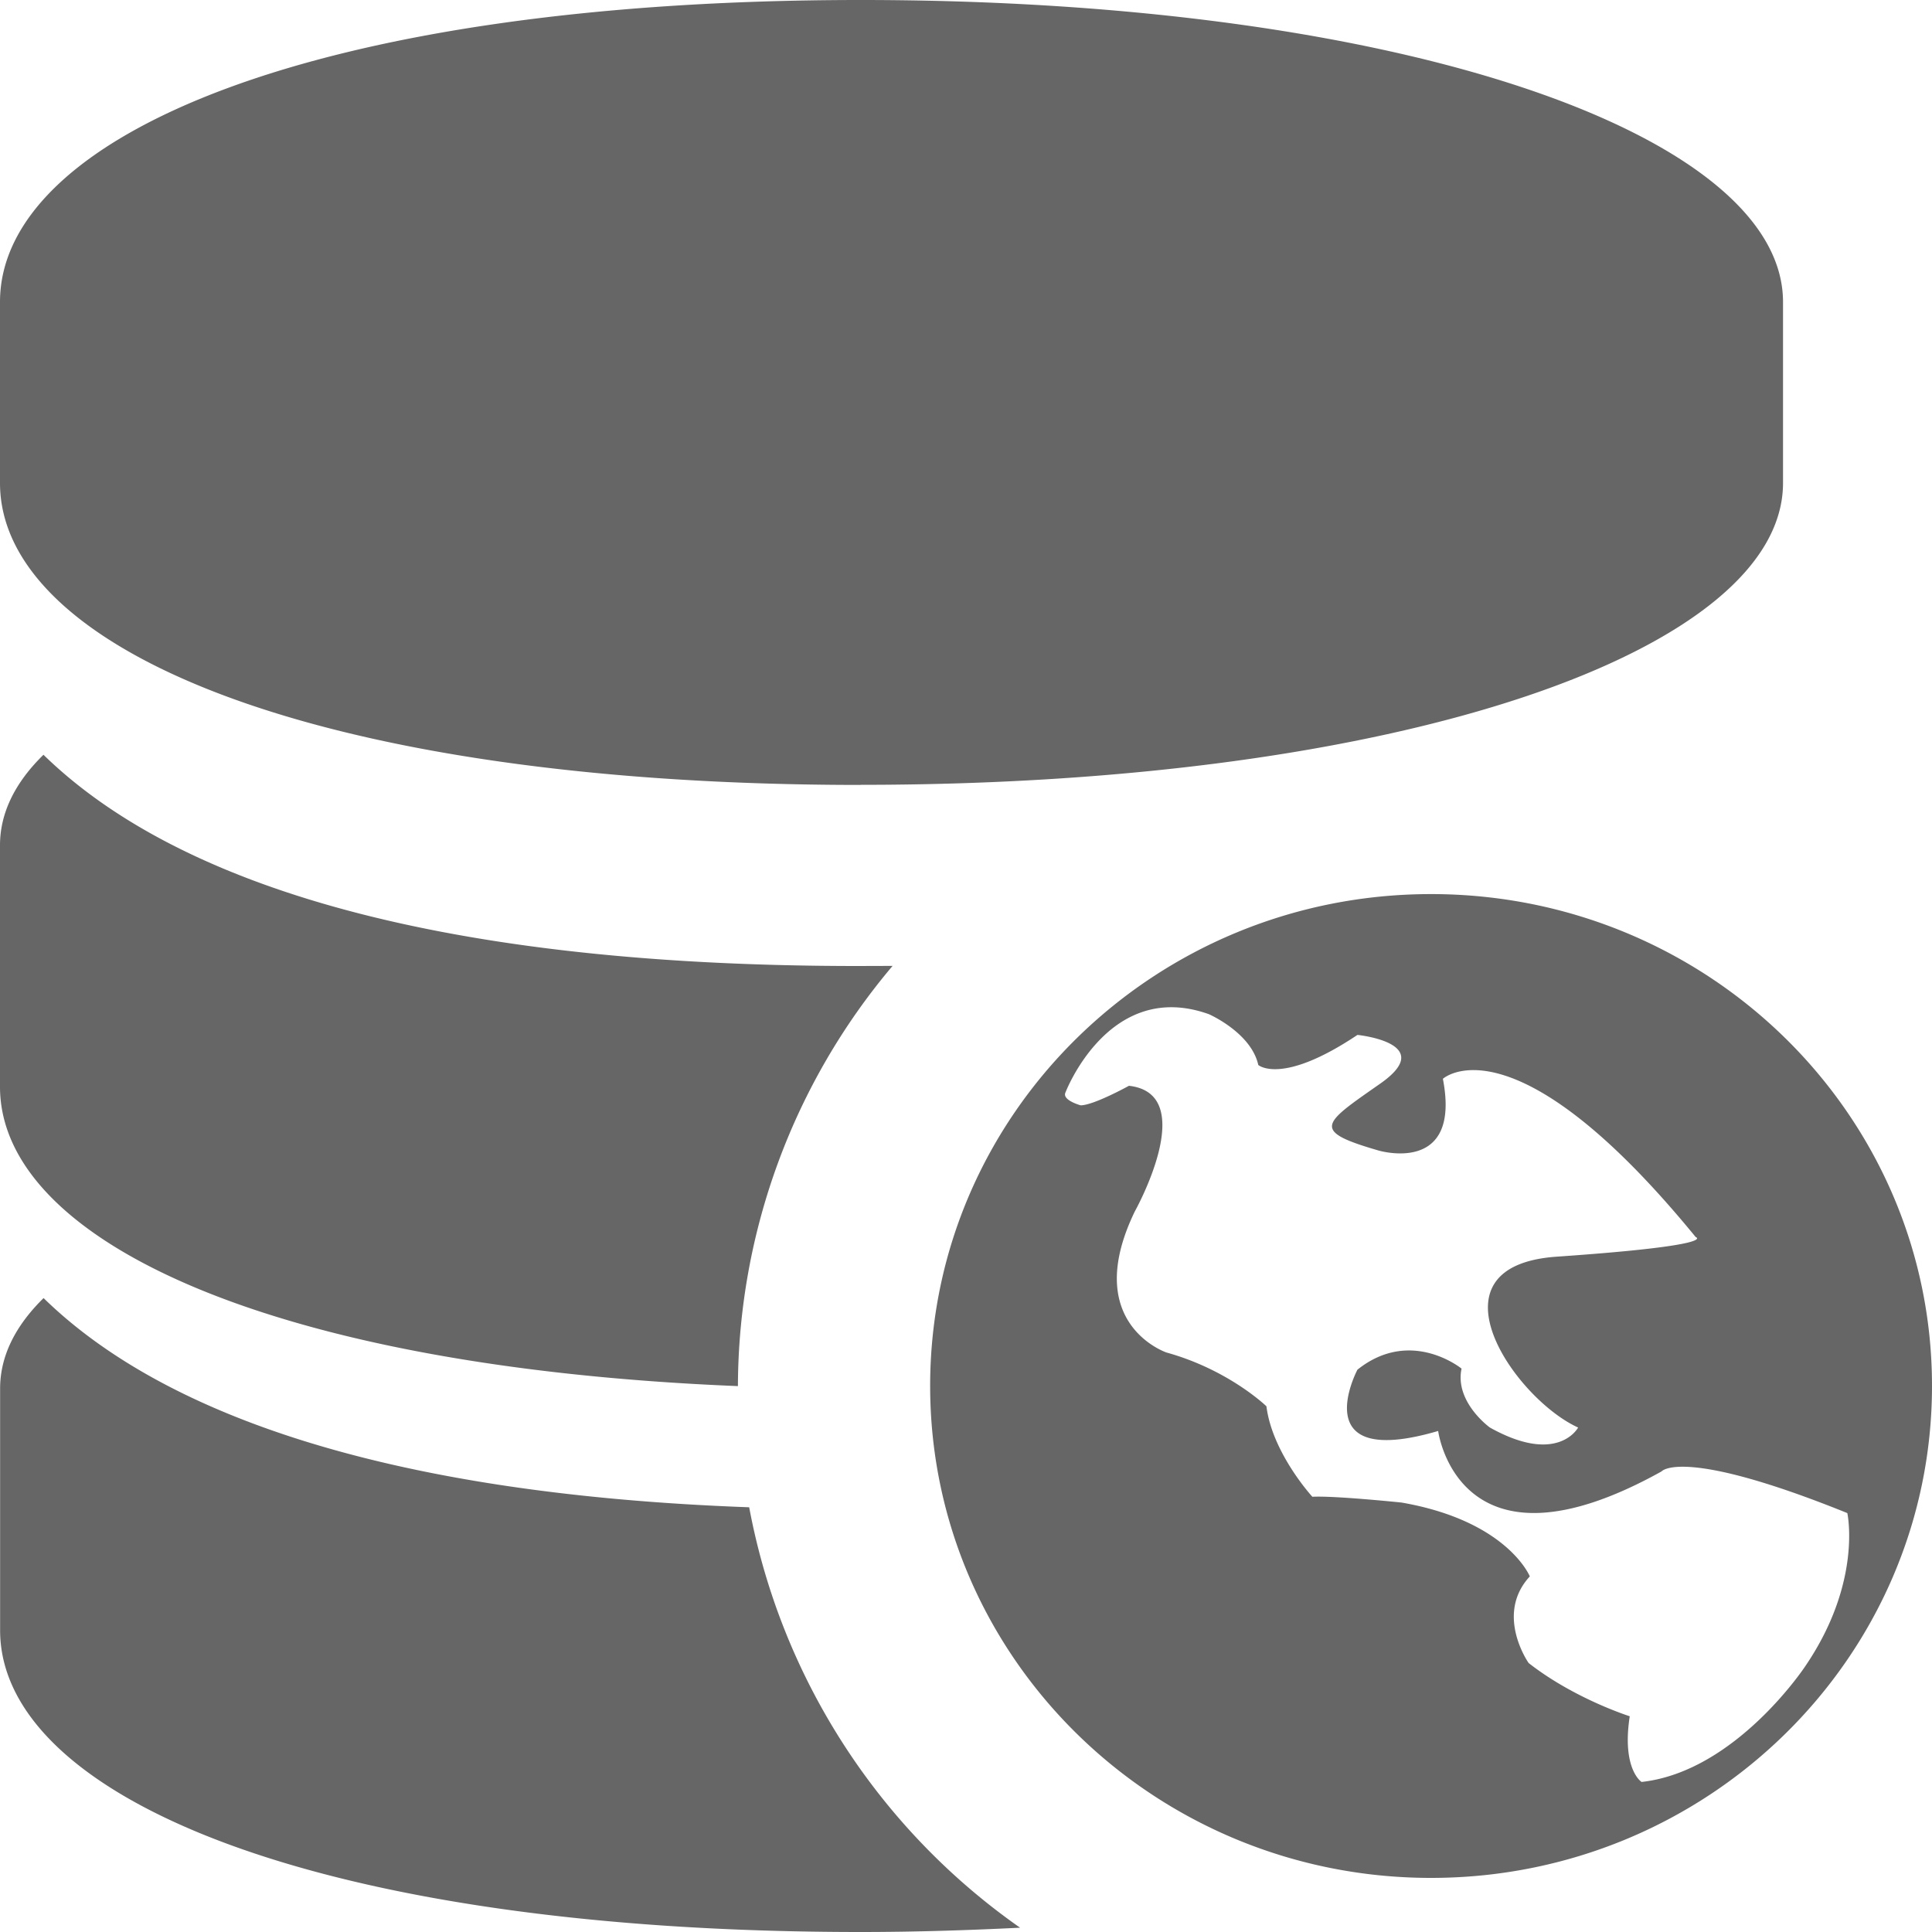 <?xml version="1.0" standalone="no"?><!DOCTYPE svg PUBLIC "-//W3C//DTD SVG 1.1//EN" "http://www.w3.org/Graphics/SVG/1.1/DTD/svg11.dtd"><svg t="1513607074939" class="icon" style="" viewBox="0 0 1024 1024" version="1.1" xmlns="http://www.w3.org/2000/svg" p-id="5353" xmlns:xlink="http://www.w3.org/1999/xlink" width="200" height="200"><defs><style type="text/css"></style></defs><path d="M758.5 473.884c-146.66 0-265.5 116.679-265.5 260.665 0 144.043 118.898 260.779 265.5 260.779S1024 878.592 1024 734.549c0-143.929-118.898-260.665-265.5-260.665z m111.559 470.585s-10.581-6.713-6.258-34.816c0 0-29.298-9.216-53.589-28.217 0 0-18.091-25.657 0.626-45.909 0 0-11.833-29.355-67.925-39.14 0 0-35.556-3.698-47.332-3.072 0 0-21.22-23.097-24.348-47.957 0 0-19.911-19.342-52.964-28.501 0 0-45.511-15.303-16.839-74.695 0 0 34.93-62.407-3.072-66.674 0 0-18.716 10.354-25.6 10.354 0 0-9.842-2.674-8.078-6.713 0 0 23.04-60.587 76.06-41.586 0 0 22.414 9.785 26.169 26.908 0 0 12.288 11.036 52.565-15.929 0 0 42.724 4.267 12.231 25.714-30.549 21.39-37.376 25.031-1.252 35.499 0 0 44.26 13.483 34.304-37.945 0 0 37.376-34.247 133.973 83.854 0 0 13.54 4.38-73.557 10.411-71.054 4.892-22.414 75.264 11.264 90.567 0 0-10.638 20.196-46.763 0 0 0-18.773-13.483-15.019-31.232 0 0-26.908-22.016-55.182 0.569 0 0-28.274 53.305 42.78 32.484 0 0 10.581 81.408 118.386 21.447 0 0 10.581-13.426 98.475 22.073 0 0 8.135 36.636-22.414 81.351 0 0-36.807 55.694-86.642 61.156zM456.249 415.972c287.972 0 488.789-71.623 488.789-159.972V160.028C944.981 71.68 744.164 0 456.249 0 168.22 0 0 71.68 0 160.028V256c0 88.348 168.22 160.028 456.249 160.028z m-59.164 382.919c-197.746-7.225-313.23-51.541-373.988-110.876-15.474 15.189-23.04 31.289-23.04 47.957v128.057C0 952.377 168.22 1024 456.249 1024c28.786 0 56.832-0.91 84.423-2.276a350.72 350.72 0 0 1-143.588-222.834z m-5.973-64.284a346.738 346.738 0 0 1 81.977-222.663L454.542 512C221.07 512 89.486 464.896 23.04 400.043c-15.474 15.132-23.04 31.289-23.04 47.957v128c0 81.408 143.246 148.537 391.054 158.663v-0.057z" fill="#666666" p-id="5354"></path></svg>